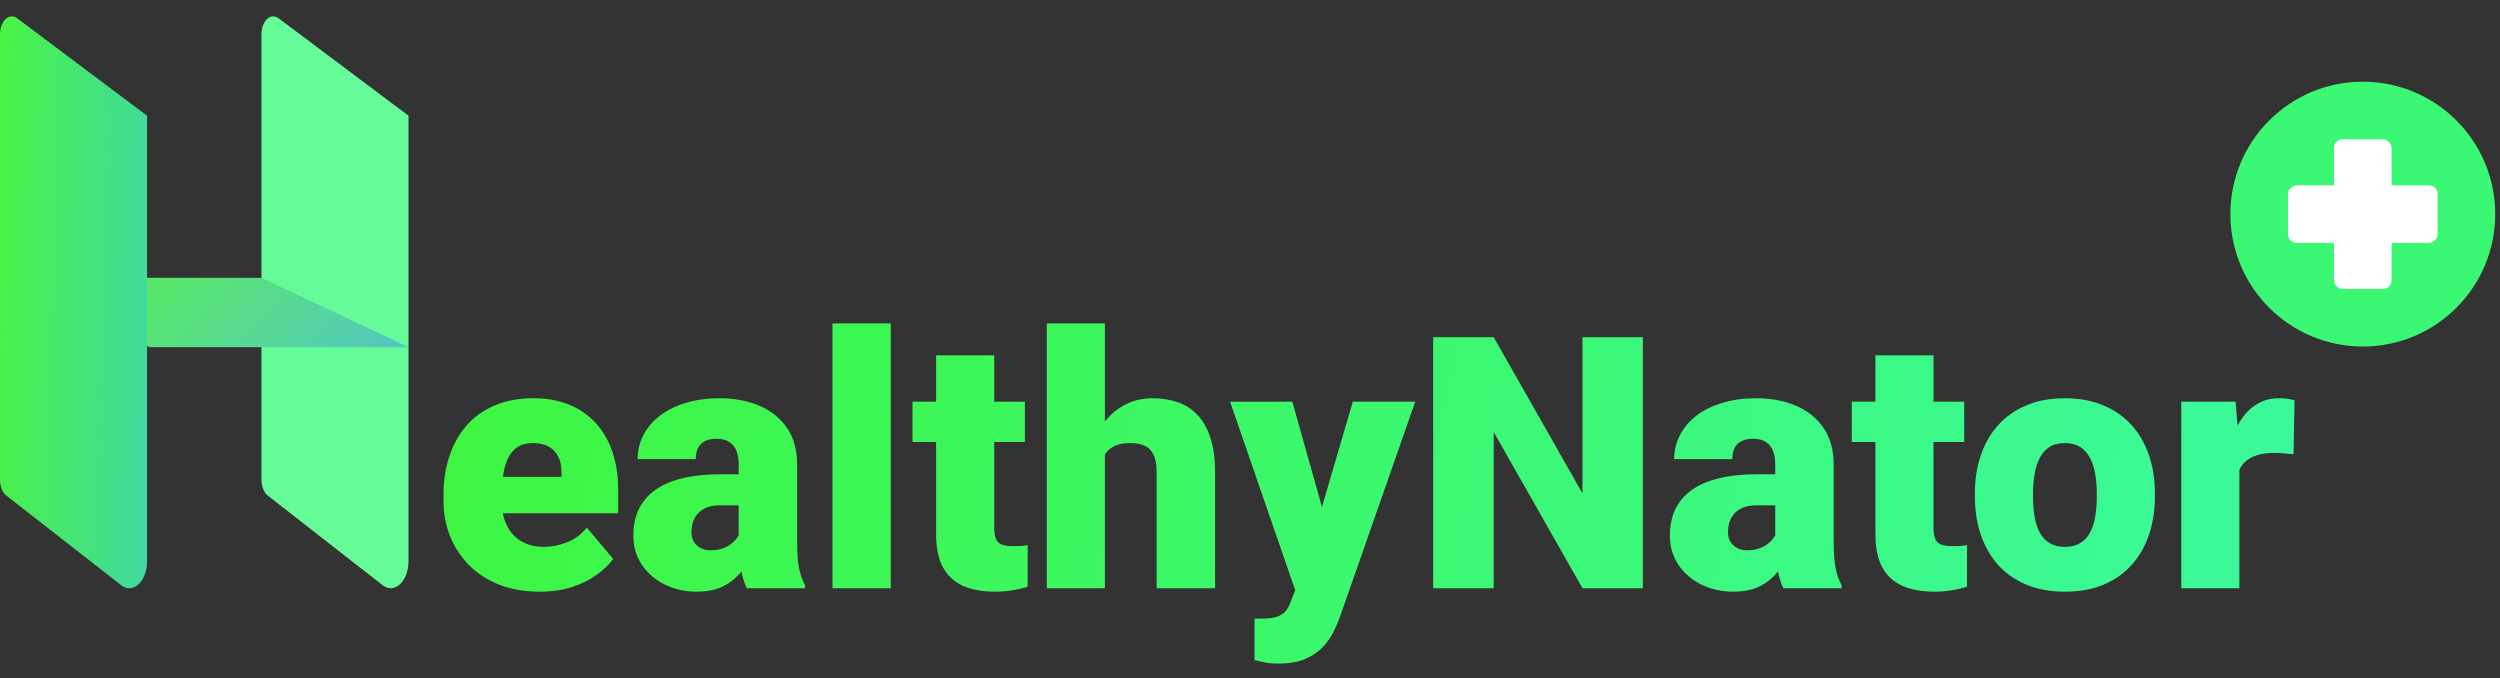 <svg width="306" height="83" viewBox="0 0 306 83" fill="none" xmlns="http://www.w3.org/2000/svg">
<rect x="0" y="0" width="306" height="83" fill="#333333" stroke="none"/>
<circle cx="289.207" cy="26.207" r="16.207" fill="#3BF874"/>
<rect x="285.684" y="17.047" width="7.047" height="18.321" rx="1.057" fill="white"/>
<rect x="298.368" y="22.684" width="7.047" height="18.321" rx="1.057" transform="rotate(90 298.368 22.684)" fill="white"/>
<path d="M66.063 72.422C64.206 72.422 62.546 72.134 61.083 71.557C59.619 70.966 58.381 70.157 57.368 69.13C56.37 68.103 55.603 66.921 55.068 65.585C54.548 64.248 54.287 62.834 54.287 61.343V60.541C54.287 58.867 54.519 57.319 54.984 55.898C55.448 54.463 56.137 53.211 57.052 52.142C57.966 51.072 59.113 50.242 60.492 49.652C61.87 49.047 63.474 48.744 65.303 48.744C66.921 48.744 68.37 49.004 69.65 49.525C70.931 50.045 72.014 50.791 72.9 51.762C73.801 52.733 74.483 53.907 74.948 55.286C75.426 56.665 75.665 58.212 75.665 59.929V62.82H57.01V58.367H68.722V57.819C68.736 57.059 68.602 56.412 68.321 55.877C68.054 55.342 67.66 54.934 67.139 54.653C66.619 54.372 65.986 54.231 65.24 54.231C64.466 54.231 63.826 54.4 63.319 54.737C62.827 55.075 62.44 55.539 62.159 56.13C61.892 56.707 61.702 57.375 61.589 58.135C61.477 58.895 61.42 59.697 61.42 60.541V61.343C61.42 62.187 61.533 62.954 61.758 63.643C61.997 64.332 62.335 64.923 62.771 65.416C63.221 65.894 63.756 66.267 64.375 66.534C65.008 66.802 65.725 66.935 66.527 66.935C67.498 66.935 68.455 66.752 69.397 66.386C70.34 66.021 71.149 65.416 71.824 64.572L75.053 68.412C74.589 69.074 73.927 69.714 73.069 70.333C72.225 70.952 71.212 71.458 70.03 71.852C68.849 72.232 67.526 72.422 66.063 72.422ZM90.416 66.26V56.848C90.416 56.201 90.325 55.645 90.142 55.181C89.959 54.716 89.671 54.358 89.277 54.104C88.883 53.837 88.355 53.703 87.694 53.703C87.159 53.703 86.702 53.795 86.322 53.978C85.942 54.161 85.654 54.435 85.457 54.801C85.26 55.167 85.162 55.631 85.162 56.194H78.05C78.05 55.138 78.282 54.161 78.746 53.26C79.224 52.346 79.9 51.551 80.772 50.876C81.658 50.2 82.713 49.68 83.938 49.314C85.176 48.934 86.554 48.744 88.074 48.744C89.889 48.744 91.507 49.047 92.927 49.652C94.362 50.257 95.495 51.164 96.325 52.374C97.155 53.57 97.57 55.075 97.57 56.89V66.239C97.57 67.73 97.655 68.863 97.823 69.636C97.992 70.396 98.231 71.064 98.541 71.641V72H91.408C91.07 71.297 90.817 70.438 90.648 69.425C90.494 68.398 90.416 67.343 90.416 66.26ZM91.281 58.051L91.324 61.849H88.179C87.518 61.849 86.955 61.941 86.491 62.124C86.041 62.306 85.675 62.56 85.394 62.883C85.126 63.193 84.929 63.545 84.803 63.938C84.69 64.332 84.634 64.748 84.634 65.184C84.634 65.606 84.732 65.986 84.929 66.323C85.14 66.647 85.422 66.9 85.773 67.083C86.125 67.266 86.519 67.357 86.955 67.357C87.743 67.357 88.411 67.21 88.96 66.914C89.523 66.605 89.952 66.232 90.247 65.796C90.543 65.359 90.691 64.951 90.691 64.572L92.252 67.484C91.971 68.047 91.647 68.616 91.281 69.193C90.93 69.77 90.487 70.305 89.952 70.797C89.431 71.275 88.791 71.669 88.031 71.979C87.272 72.274 86.35 72.422 85.267 72.422C83.86 72.422 82.566 72.134 81.384 71.557C80.216 70.98 79.281 70.178 78.577 69.151C77.874 68.11 77.522 66.914 77.522 65.564C77.522 64.382 77.733 63.327 78.155 62.398C78.591 61.469 79.246 60.682 80.118 60.034C80.99 59.387 82.102 58.895 83.452 58.557C84.803 58.219 86.392 58.051 88.222 58.051H91.281ZM109.029 39.585V72H101.896V39.585H109.029ZM125.448 49.166V54.104H111.688V49.166H125.448ZM114.58 43.489H121.691V64.55C121.691 65.156 121.762 65.627 121.902 65.964C122.043 66.288 122.282 66.52 122.62 66.661C122.972 66.787 123.436 66.851 124.013 66.851C124.421 66.851 124.758 66.844 125.026 66.83C125.293 66.802 125.546 66.766 125.785 66.724V71.81C125.18 72.007 124.547 72.155 123.886 72.253C123.225 72.366 122.521 72.422 121.776 72.422C120.256 72.422 118.955 72.183 117.872 71.705C116.802 71.226 115.986 70.474 115.424 69.447C114.861 68.419 114.58 67.083 114.58 65.437V43.489ZM135.24 39.585V72H128.128V39.585H135.24ZM134.396 59.802L132.728 59.844C132.728 58.241 132.925 56.763 133.319 55.413C133.713 54.062 134.276 52.887 135.008 51.889C135.739 50.89 136.618 50.116 137.645 49.567C138.673 49.019 139.812 48.744 141.064 48.744C142.19 48.744 143.217 48.906 144.145 49.23C145.088 49.553 145.897 50.074 146.572 50.791C147.262 51.509 147.789 52.444 148.155 53.598C148.535 54.752 148.725 56.158 148.725 57.819V72H141.571V57.776C141.571 56.848 141.437 56.13 141.17 55.624C140.916 55.103 140.551 54.745 140.072 54.547C139.594 54.337 139.01 54.231 138.321 54.231C137.491 54.231 136.815 54.372 136.295 54.653C135.774 54.934 135.373 55.328 135.092 55.835C134.825 56.327 134.642 56.911 134.543 57.586C134.445 58.262 134.396 59 134.396 59.802ZM159.677 69.32L165.586 49.166H173.226L164.046 75.398C163.849 75.975 163.589 76.594 163.265 77.255C162.941 77.93 162.498 78.57 161.935 79.175C161.373 79.78 160.648 80.272 159.762 80.652C158.89 81.032 157.806 81.222 156.512 81.222C155.822 81.222 155.316 81.187 154.992 81.117C154.683 81.06 154.205 80.955 153.557 80.8V75.714C153.74 75.714 153.895 75.714 154.022 75.714C154.162 75.714 154.317 75.714 154.486 75.714C155.246 75.714 155.851 75.637 156.301 75.482C156.765 75.327 157.117 75.102 157.356 74.807C157.609 74.511 157.806 74.153 157.947 73.731L159.677 69.32ZM158.179 49.166L162.674 65.141L163.455 72.675H158.686L150.561 49.166H158.179ZM201.082 41.273V72H193.696L182.828 52.88V72H175.42V41.273H182.828L193.696 60.393V41.273H201.082ZM217.289 66.26V56.848C217.289 56.201 217.198 55.645 217.015 55.181C216.832 54.716 216.544 54.358 216.15 54.104C215.756 53.837 215.228 53.703 214.567 53.703C214.033 53.703 213.575 53.795 213.195 53.978C212.816 54.161 212.527 54.435 212.33 54.801C212.133 55.167 212.035 55.631 212.035 56.194H204.923C204.923 55.138 205.155 54.161 205.619 53.26C206.098 52.346 206.773 51.551 207.645 50.876C208.532 50.2 209.587 49.68 210.811 49.314C212.049 48.934 213.428 48.744 214.947 48.744C216.762 48.744 218.38 49.047 219.801 49.652C221.236 50.257 222.368 51.164 223.198 52.374C224.028 53.57 224.443 55.075 224.443 56.89V66.239C224.443 67.73 224.528 68.863 224.697 69.636C224.866 70.396 225.105 71.064 225.414 71.641V72H218.281C217.944 71.297 217.69 70.438 217.522 69.425C217.367 68.398 217.289 67.343 217.289 66.26ZM218.155 58.051L218.197 61.849H215.053C214.391 61.849 213.829 61.941 213.364 62.124C212.914 62.306 212.548 62.56 212.267 62.883C212 63.193 211.803 63.545 211.676 63.938C211.563 64.332 211.507 64.748 211.507 65.184C211.507 65.606 211.606 65.986 211.803 66.323C212.014 66.647 212.295 66.9 212.647 67.083C212.998 67.266 213.392 67.357 213.829 67.357C214.616 67.357 215.285 67.21 215.833 66.914C216.396 66.605 216.825 66.232 217.121 65.796C217.416 65.359 217.564 64.951 217.564 64.572L219.125 67.484C218.844 68.047 218.52 68.616 218.155 69.193C217.803 69.77 217.36 70.305 216.825 70.797C216.305 71.275 215.665 71.669 214.905 71.979C214.145 72.274 213.224 72.422 212.14 72.422C210.733 72.422 209.439 72.134 208.257 71.557C207.09 70.98 206.154 70.178 205.45 69.151C204.747 68.11 204.395 66.914 204.395 65.564C204.395 64.382 204.606 63.327 205.028 62.398C205.465 61.469 206.119 60.682 206.991 60.034C207.863 59.387 208.975 58.895 210.325 58.557C211.676 58.219 213.266 58.051 215.095 58.051H218.155ZM240.419 49.166V54.104H226.659V49.166H240.419ZM229.551 43.489H236.662V64.55C236.662 65.156 236.733 65.627 236.873 65.964C237.014 66.288 237.253 66.52 237.591 66.661C237.943 66.787 238.407 66.851 238.984 66.851C239.392 66.851 239.729 66.844 239.997 66.83C240.264 66.802 240.517 66.766 240.756 66.724V71.81C240.151 72.007 239.518 72.155 238.857 72.253C238.196 72.366 237.492 72.422 236.747 72.422C235.227 72.422 233.926 72.183 232.843 71.705C231.773 71.226 230.957 70.474 230.395 69.447C229.832 68.419 229.551 67.083 229.551 65.437V43.489ZM241.727 60.815V60.372C241.727 58.698 241.966 57.157 242.445 55.75C242.923 54.33 243.626 53.098 244.555 52.057C245.484 51.016 246.63 50.207 247.995 49.63C249.36 49.04 250.935 48.744 252.722 48.744C254.523 48.744 256.106 49.04 257.47 49.63C258.849 50.207 260.003 51.016 260.931 52.057C261.86 53.098 262.563 54.33 263.042 55.75C263.52 57.157 263.759 58.698 263.759 60.372V60.815C263.759 62.475 263.52 64.016 263.042 65.437C262.563 66.844 261.86 68.075 260.931 69.13C260.003 70.171 258.856 70.98 257.491 71.557C256.127 72.134 254.551 72.422 252.764 72.422C250.977 72.422 249.395 72.134 248.016 71.557C246.637 70.98 245.484 70.171 244.555 69.13C243.626 68.075 242.923 66.844 242.445 65.437C241.966 64.016 241.727 62.475 241.727 60.815ZM248.839 60.372V60.815C248.839 61.673 248.902 62.475 249.029 63.221C249.156 63.967 249.367 64.621 249.662 65.184C249.957 65.732 250.358 66.161 250.865 66.471C251.371 66.78 252.004 66.935 252.764 66.935C253.51 66.935 254.129 66.78 254.621 66.471C255.128 66.161 255.529 65.732 255.824 65.184C256.12 64.621 256.331 63.967 256.457 63.221C256.584 62.475 256.647 61.673 256.647 60.815V60.372C256.647 59.542 256.584 58.761 256.457 58.03C256.331 57.284 256.12 56.63 255.824 56.067C255.529 55.49 255.128 55.04 254.621 54.716C254.115 54.393 253.482 54.231 252.722 54.231C251.976 54.231 251.35 54.393 250.844 54.716C250.351 55.04 249.957 55.49 249.662 56.067C249.367 56.63 249.156 57.284 249.029 58.03C248.902 58.761 248.839 59.542 248.839 60.372ZM274.1 54.822V72H266.988V49.166H273.635L274.1 54.822ZM280.853 48.997L280.726 55.603C280.445 55.575 280.065 55.539 279.587 55.497C279.108 55.455 278.707 55.434 278.384 55.434C277.554 55.434 276.836 55.532 276.231 55.729C275.64 55.912 275.148 56.194 274.754 56.574C274.374 56.939 274.093 57.404 273.91 57.966C273.741 58.529 273.664 59.183 273.678 59.929L272.39 59.085C272.39 57.551 272.538 56.158 272.833 54.906C273.143 53.64 273.579 52.55 274.142 51.635C274.705 50.707 275.387 49.996 276.189 49.504C276.991 48.997 277.891 48.744 278.89 48.744C279.242 48.744 279.587 48.765 279.924 48.807C280.276 48.85 280.585 48.913 280.853 48.997Z" fill="url(#paint0_linear_18_98)"/>
<path fill-rule="evenodd" clip-rule="evenodd" d="M32 4.201C32 2.571 33.128 1.508 34.091 2.23L50 14.162V68.698C50 71.166 48.279 72.759 46.832 71.63L32.786 60.669C32.303 60.293 32 59.538 32 58.715V4.201Z" fill="#65FB98"/>
<path d="M0 34H32.001L50.001 42.5H18.325L0 34Z" fill="url(#paint1_linear_18_98)"/>
<path fill-rule="evenodd" clip-rule="evenodd" d="M0 4.201C0 2.571 1.128 1.508 2.091 2.23L18 14.162V68.698C18 71.166 16.279 72.759 14.832 71.63L0.786 60.669C0.303 60.293 0 59.538 0 58.715V4.201Z" fill="url(#paint2_linear_18_98)"/>
<defs>
<linearGradient id="paint0_linear_18_98" x1="32.222" y1="71.715" x2="297.072" y2="133.788" gradientUnits="userSpaceOnUse">
<stop stop-color="#3EF63A"/>
<stop offset="1" stop-color="#3AFAA9"/>
</linearGradient>
<linearGradient id="paint1_linear_18_98" x1="12" y1="25" x2="48" y2="64.5" gradientUnits="userSpaceOnUse">
<stop stop-color="#59F73F"/>
<stop offset="1" stop-color="#53B3F8"/>
</linearGradient>
<linearGradient id="paint2_linear_18_98" x1="-1.401" y1="-25.451" x2="39.951" y2="-24.307" gradientUnits="userSpaceOnUse">
<stop stop-color="#49F63A"/>
<stop offset="1" stop-color="#3AC0FA"/>
</linearGradient>
</defs>
</svg>
